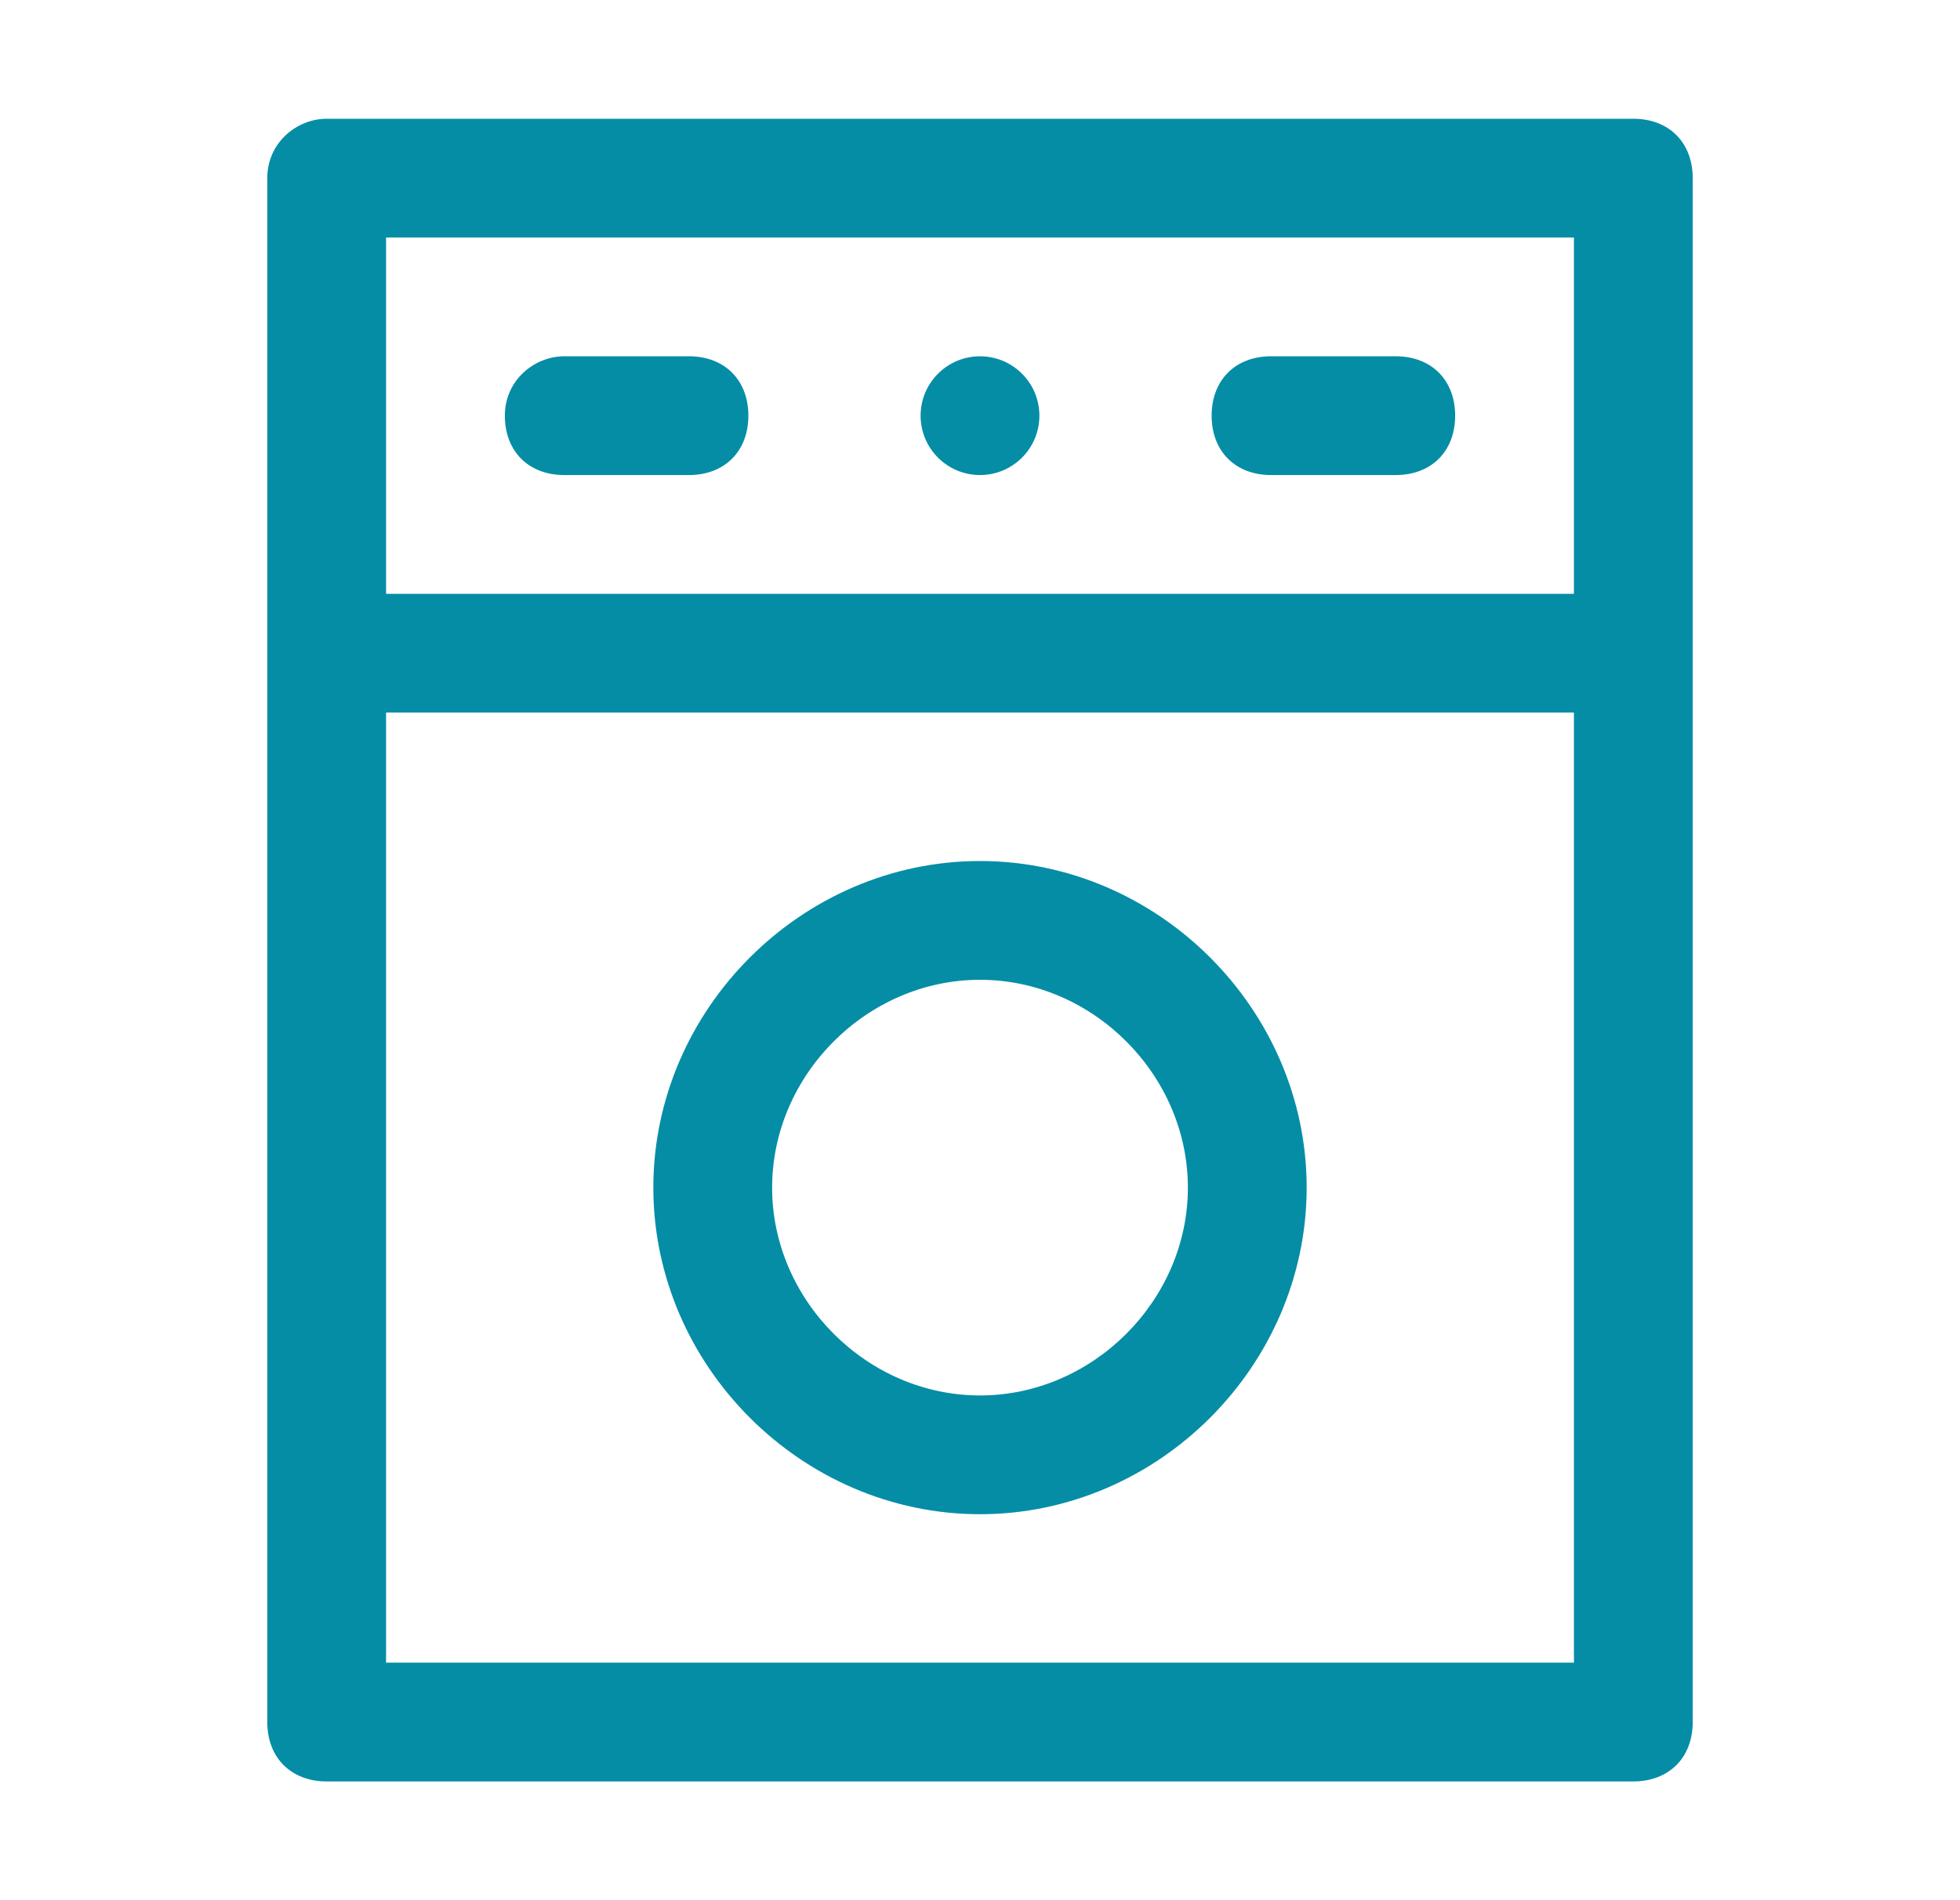 <svg width="33" height="32" viewBox="0 0 33 32" fill="none" xmlns="http://www.w3.org/2000/svg">
<path d="M28.5 3C28.5 2.4 28.1 2 27.5 2H5.5C5 2 4.5 2.4 4.5 3V29C4.5 29.6 4.9 30 5.5 30H27.5C28.1 30 28.5 29.6 28.5 29V3ZM6.5 4H26.5V10H6.5V4ZM26.5 28H6.5V12H26.5V28Z" fill="#058DA6"/>
<path d="M11.6 6H9.5C9 6 8.5 6.4 8.5 7C8.5 7.6 8.9 8 9.5 8H11.6C12.2 8 12.6 7.6 12.6 7C12.6 6.4 12.2 6 11.6 6Z" fill="#058DA6"/>
<path d="M23.5 6H21.4C20.8 6 20.4 6.4 20.4 7C20.4 7.6 20.8 8 21.4 8H23.5C24.1 8 24.5 7.6 24.5 7C24.5 6.4 24.1 6 23.5 6Z" fill="#058DA6"/>
<path d="M16.5 8C17.052 8 17.5 7.552 17.5 7C17.5 6.448 17.052 6 16.5 6C15.948 6 15.5 6.448 15.5 7C15.5 7.552 15.948 8 16.5 8Z" fill="#058DA6"/>
<path d="M16.5 25.5C19.5 25.5 22 23 22 20C22 17 19.5 14.5 16.5 14.5C13.5 14.5 11 17 11 20C11 23 13.5 25.5 16.5 25.5ZM16.5 16.5C18.4 16.5 20 18.1 20 20C20 21.9 18.4 23.5 16.5 23.5C14.6 23.5 13 21.9 13 20C13 18.1 14.6 16.5 16.5 16.5Z" fill="#058DA6"/>
</svg>
